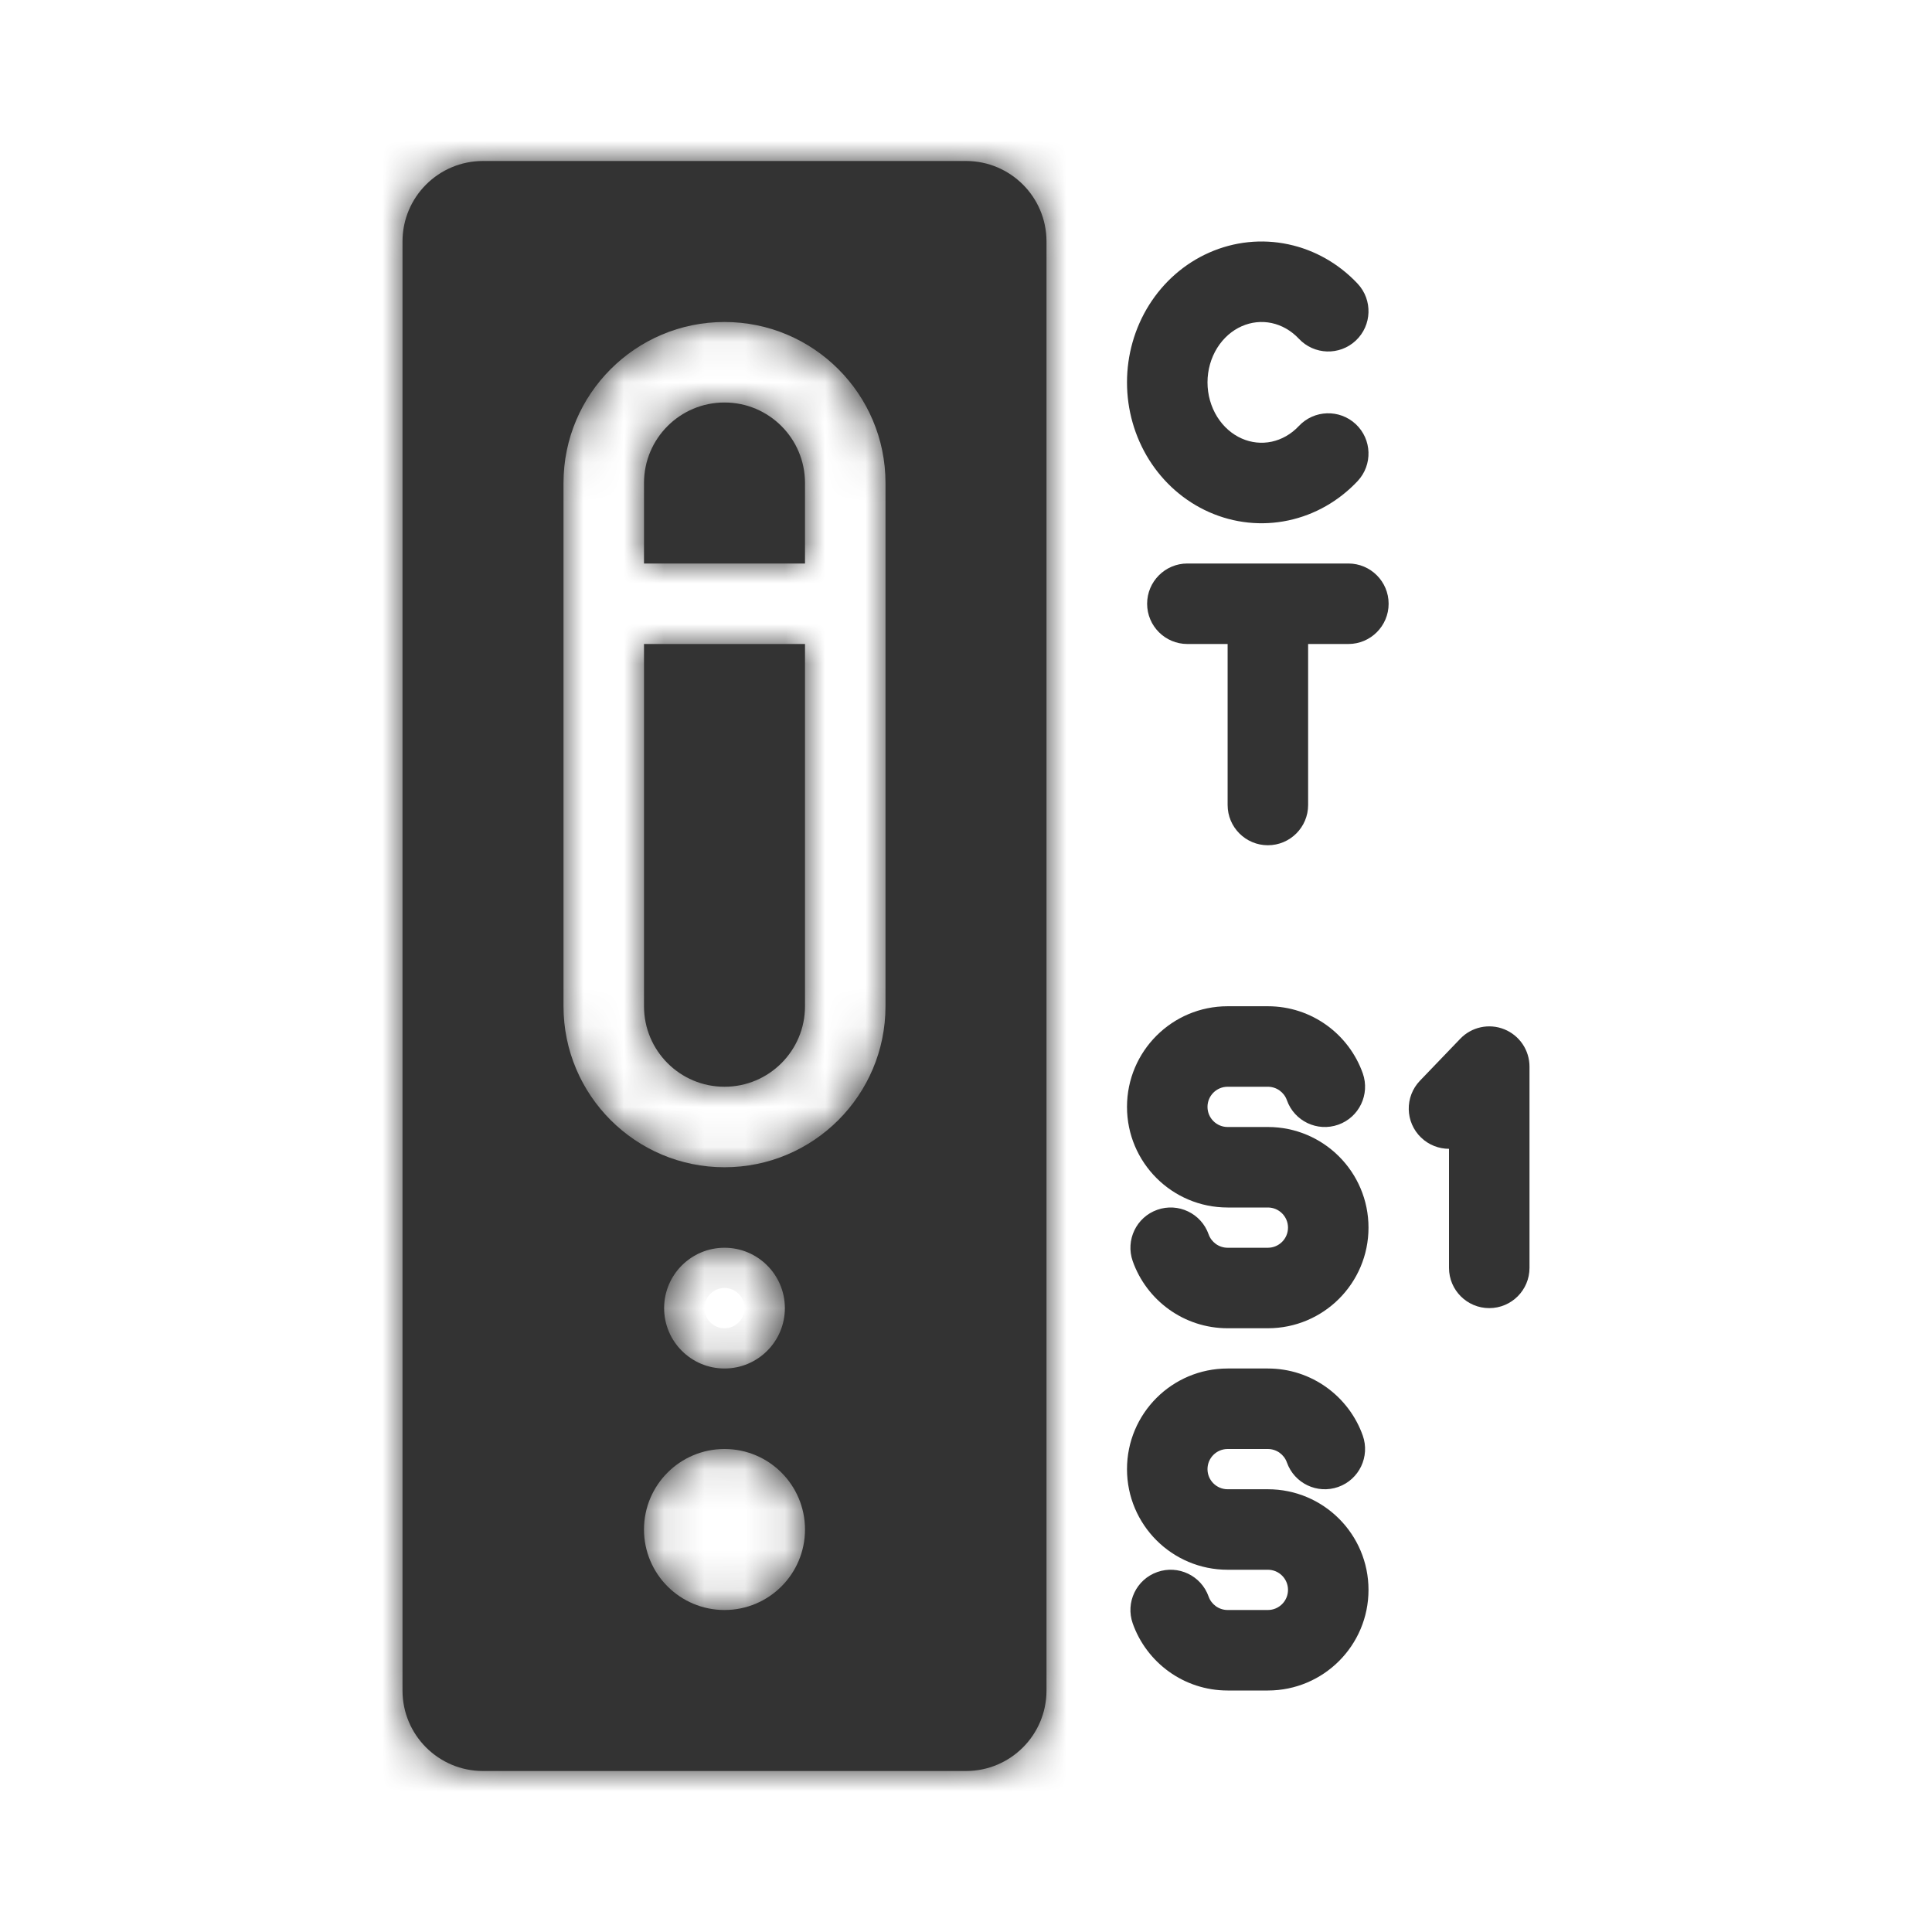 <svg width="48" height="48" viewBox="0 0 48 48" fill="none" xmlns="http://www.w3.org/2000/svg">
<mask id="path-1-inside-1" fill="white">
<path fill-rule="evenodd" clip-rule="evenodd" d="M10 6C10 4.895 10.895 4 12 4H24C25.105 4 26 4.895 26 6V42C26 43.105 25.105 44 24 44H12C10.895 44 10 43.105 10 42V6ZM20 38C20 39.105 19.105 40 18 40C16.895 40 16 39.105 16 38C16 36.895 16.895 36 18 36C19.105 36 20 36.895 20 38ZM18 31C17.172 31 16.5 31.672 16.5 32.5C16.5 33.328 17.172 34 18 34C18.828 34 19.5 33.328 19.5 32.5C19.5 31.672 18.828 31 18 31ZM20 14V12C20 10.895 19.105 10 18 10C16.895 10 16 10.895 16 12V14H20ZM20 16H16V25C16 26.105 16.895 27 18 27C19.105 27 20 26.105 20 25V16ZM18 8C15.791 8 14 9.791 14 12V25C14 27.209 15.791 29 18 29C20.209 29 22 27.209 22 25V12C22 9.791 20.209 8 18 8Z"/>
</mask>
<path fill-rule="evenodd" clip-rule="evenodd" d="M10 6C10 4.895 10.895 4 12 4H24C25.105 4 26 4.895 26 6V42C26 43.105 25.105 44 24 44H12C10.895 44 10 43.105 10 42V6ZM20 38C20 39.105 19.105 40 18 40C16.895 40 16 39.105 16 38C16 36.895 16.895 36 18 36C19.105 36 20 36.895 20 38ZM18 31C17.172 31 16.5 31.672 16.5 32.5C16.5 33.328 17.172 34 18 34C18.828 34 19.5 33.328 19.5 32.5C19.5 31.672 18.828 31 18 31ZM20 14V12C20 10.895 19.105 10 18 10C16.895 10 16 10.895 16 12V14H20ZM20 16H16V25C16 26.105 16.895 27 18 27C19.105 27 20 26.105 20 25V16ZM18 8C15.791 8 14 9.791 14 12V25C14 27.209 15.791 29 18 29C20.209 29 22 27.209 22 25V12C22 9.791 20.209 8 18 8Z" fill="#333333"/>
<path d="M20 14V16H22V14H20ZM16 14H14V16H16V14ZM20 16H22V14H20V16ZM16 16V14H14V16H16ZM12 2C9.791 2 8 3.791 8 6H12V6V2ZM24 2H12V6H24V2ZM28 6C28 3.791 26.209 2 24 2V6H28ZM28 42V6H24V42H28ZM24 46C26.209 46 28 44.209 28 42H24V46ZM12 46H24V42H12V46ZM8 42C8 44.209 9.791 46 12 46V42H8ZM8 6V42H12V6H8ZM18 42C20.209 42 22 40.209 22 38H18V42ZM14 38C14 40.209 15.791 42 18 42V38H14ZM18 34C15.791 34 14 35.791 14 38H18V34ZM22 38C22 35.791 20.209 34 18 34V38H22ZM18.5 32.5C18.5 32.776 18.276 33 18 33V29C16.067 29 14.5 30.567 14.5 32.5H18.5ZM18 32C18.276 32 18.5 32.224 18.5 32.5H14.5C14.5 34.433 16.067 36 18 36V32ZM17.5 32.5C17.5 32.224 17.724 32 18 32V36C19.933 36 21.5 34.433 21.5 32.5H17.5ZM18 33C17.724 33 17.5 32.776 17.5 32.5H21.5C21.5 30.567 19.933 29 18 29V33ZM18 12V14H22V12H18ZM18 12H22C22 9.791 20.209 8 18 8V12ZM18 12V8C15.791 8 14 9.791 14 12H18ZM18 14V12H14V14H18ZM16 16H20V12H16V16ZM20 14H16V18H20V14ZM18 25V16H14V25H18ZM18 25H14C14 27.209 15.791 29 18 29V25ZM18 25V29C20.209 29 22 27.209 22 25H18ZM18 16V25H22V16H18ZM16 12C16 10.895 16.895 10 18 10V6C14.686 6 12 8.686 12 12H16ZM16 25V12H12V25H16ZM18 27C16.895 27 16 26.105 16 25H12C12 28.314 14.686 31 18 31V27ZM20 25C20 26.105 19.105 27 18 27V31C21.314 31 24 28.314 24 25H20ZM20 12V25H24V12H20ZM18 10C19.105 10 20 10.895 20 12H24C24 8.686 21.314 6 18 6V10Z" fill="#333333" mask="url(#path-1-inside-1)"/>
<path fill-rule="evenodd" clip-rule="evenodd" d="M31.593 8.026C31.345 7.974 31.088 8 30.851 8.105C30.612 8.21 30.398 8.394 30.242 8.642C30.087 8.891 30 9.189 30 9.5C30 9.811 30.087 10.109 30.242 10.358C30.398 10.606 30.612 10.79 30.851 10.895L30.447 11.81L30.851 10.895C31.088 11 31.345 11.026 31.593 10.974L31.791 11.907L31.593 10.974C31.841 10.921 32.078 10.789 32.27 10.584C32.648 10.181 33.281 10.161 33.684 10.538C34.087 10.916 34.107 11.549 33.73 11.952C33.267 12.445 32.669 12.79 32.008 12.93C31.346 13.071 30.661 12.998 30.042 12.724C29.424 12.451 28.907 11.994 28.547 11.42C28.188 10.846 28 10.178 28 9.5C28 8.822 28.188 8.154 28.547 7.58C28.907 7.006 29.424 6.549 30.042 6.276C30.661 6.002 31.346 5.929 32.008 6.07C32.669 6.21 33.267 6.555 33.73 7.048C34.107 7.451 34.087 8.084 33.684 8.462C33.281 8.84 32.648 8.819 32.27 8.416C32.078 8.211 31.841 8.079 31.593 8.026Z" fill="#333333"/>
<path fill-rule="evenodd" clip-rule="evenodd" d="M28.5 15C28.5 14.448 28.948 14 29.5 14L33.5 14C34.052 14 34.5 14.448 34.5 15C34.5 15.552 34.052 16 33.5 16L32.5 16V20C32.5 20.552 32.052 21 31.5 21C30.948 21 30.5 20.552 30.5 20V16H29.5C28.948 16 28.5 15.552 28.5 15Z" fill="#333333"/>
<path fill-rule="evenodd" clip-rule="evenodd" d="M30.5 27C30.224 27 30 27.224 30 27.5C30 27.776 30.224 28 30.5 28H31.5C32.881 28 34 29.119 34 30.5C34 31.881 32.881 33 31.5 33H30.5C29.41 33 28.485 32.303 28.142 31.333C27.959 30.812 28.231 30.241 28.752 30.057C29.273 29.873 29.844 30.146 30.028 30.667C30.097 30.862 30.284 31 30.5 31H31.5C31.776 31 32 30.776 32 30.5C32 30.224 31.776 30 31.5 30H30.5C29.119 30 28 28.881 28 27.5C28 26.119 29.119 25 30.5 25H31.5C32.59 25 33.515 25.697 33.858 26.667C34.041 27.188 33.769 27.759 33.248 27.943C32.727 28.127 32.156 27.854 31.972 27.333C31.903 27.138 31.716 27 31.5 27H30.5Z" fill="#333333"/>
<path fill-rule="evenodd" clip-rule="evenodd" d="M30.5 36C30.224 36 30 36.224 30 36.5C30 36.776 30.224 37 30.5 37H31.5C32.881 37 34 38.119 34 39.5C34 40.881 32.881 42 31.5 42H30.5C29.41 42 28.485 41.303 28.142 40.333C27.959 39.812 28.231 39.241 28.752 39.057C29.273 38.873 29.844 39.146 30.028 39.667C30.097 39.862 30.284 40 30.5 40H31.5C31.776 40 32 39.776 32 39.5C32 39.224 31.776 39 31.5 39H30.5C29.119 39 28 37.881 28 36.5C28 35.119 29.119 34 30.5 34H31.5C32.59 34 33.515 34.697 33.858 35.667C34.041 36.188 33.769 36.759 33.248 36.943C32.727 37.127 32.156 36.854 31.972 36.333C31.903 36.138 31.716 36 31.5 36H30.5Z" fill="#333333"/>
<path fill-rule="evenodd" clip-rule="evenodd" d="M37.373 25.572C37.752 25.725 38 26.092 38 26.5V31.5C38 32.052 37.552 32.5 37 32.5C36.448 32.5 36 32.052 36 31.5V28.542C35.751 28.542 35.501 28.449 35.307 28.263C34.909 27.881 34.896 27.248 35.279 26.849L36.279 25.808C36.561 25.513 36.995 25.42 37.373 25.572Z" fill="#333333"/>
</svg>
